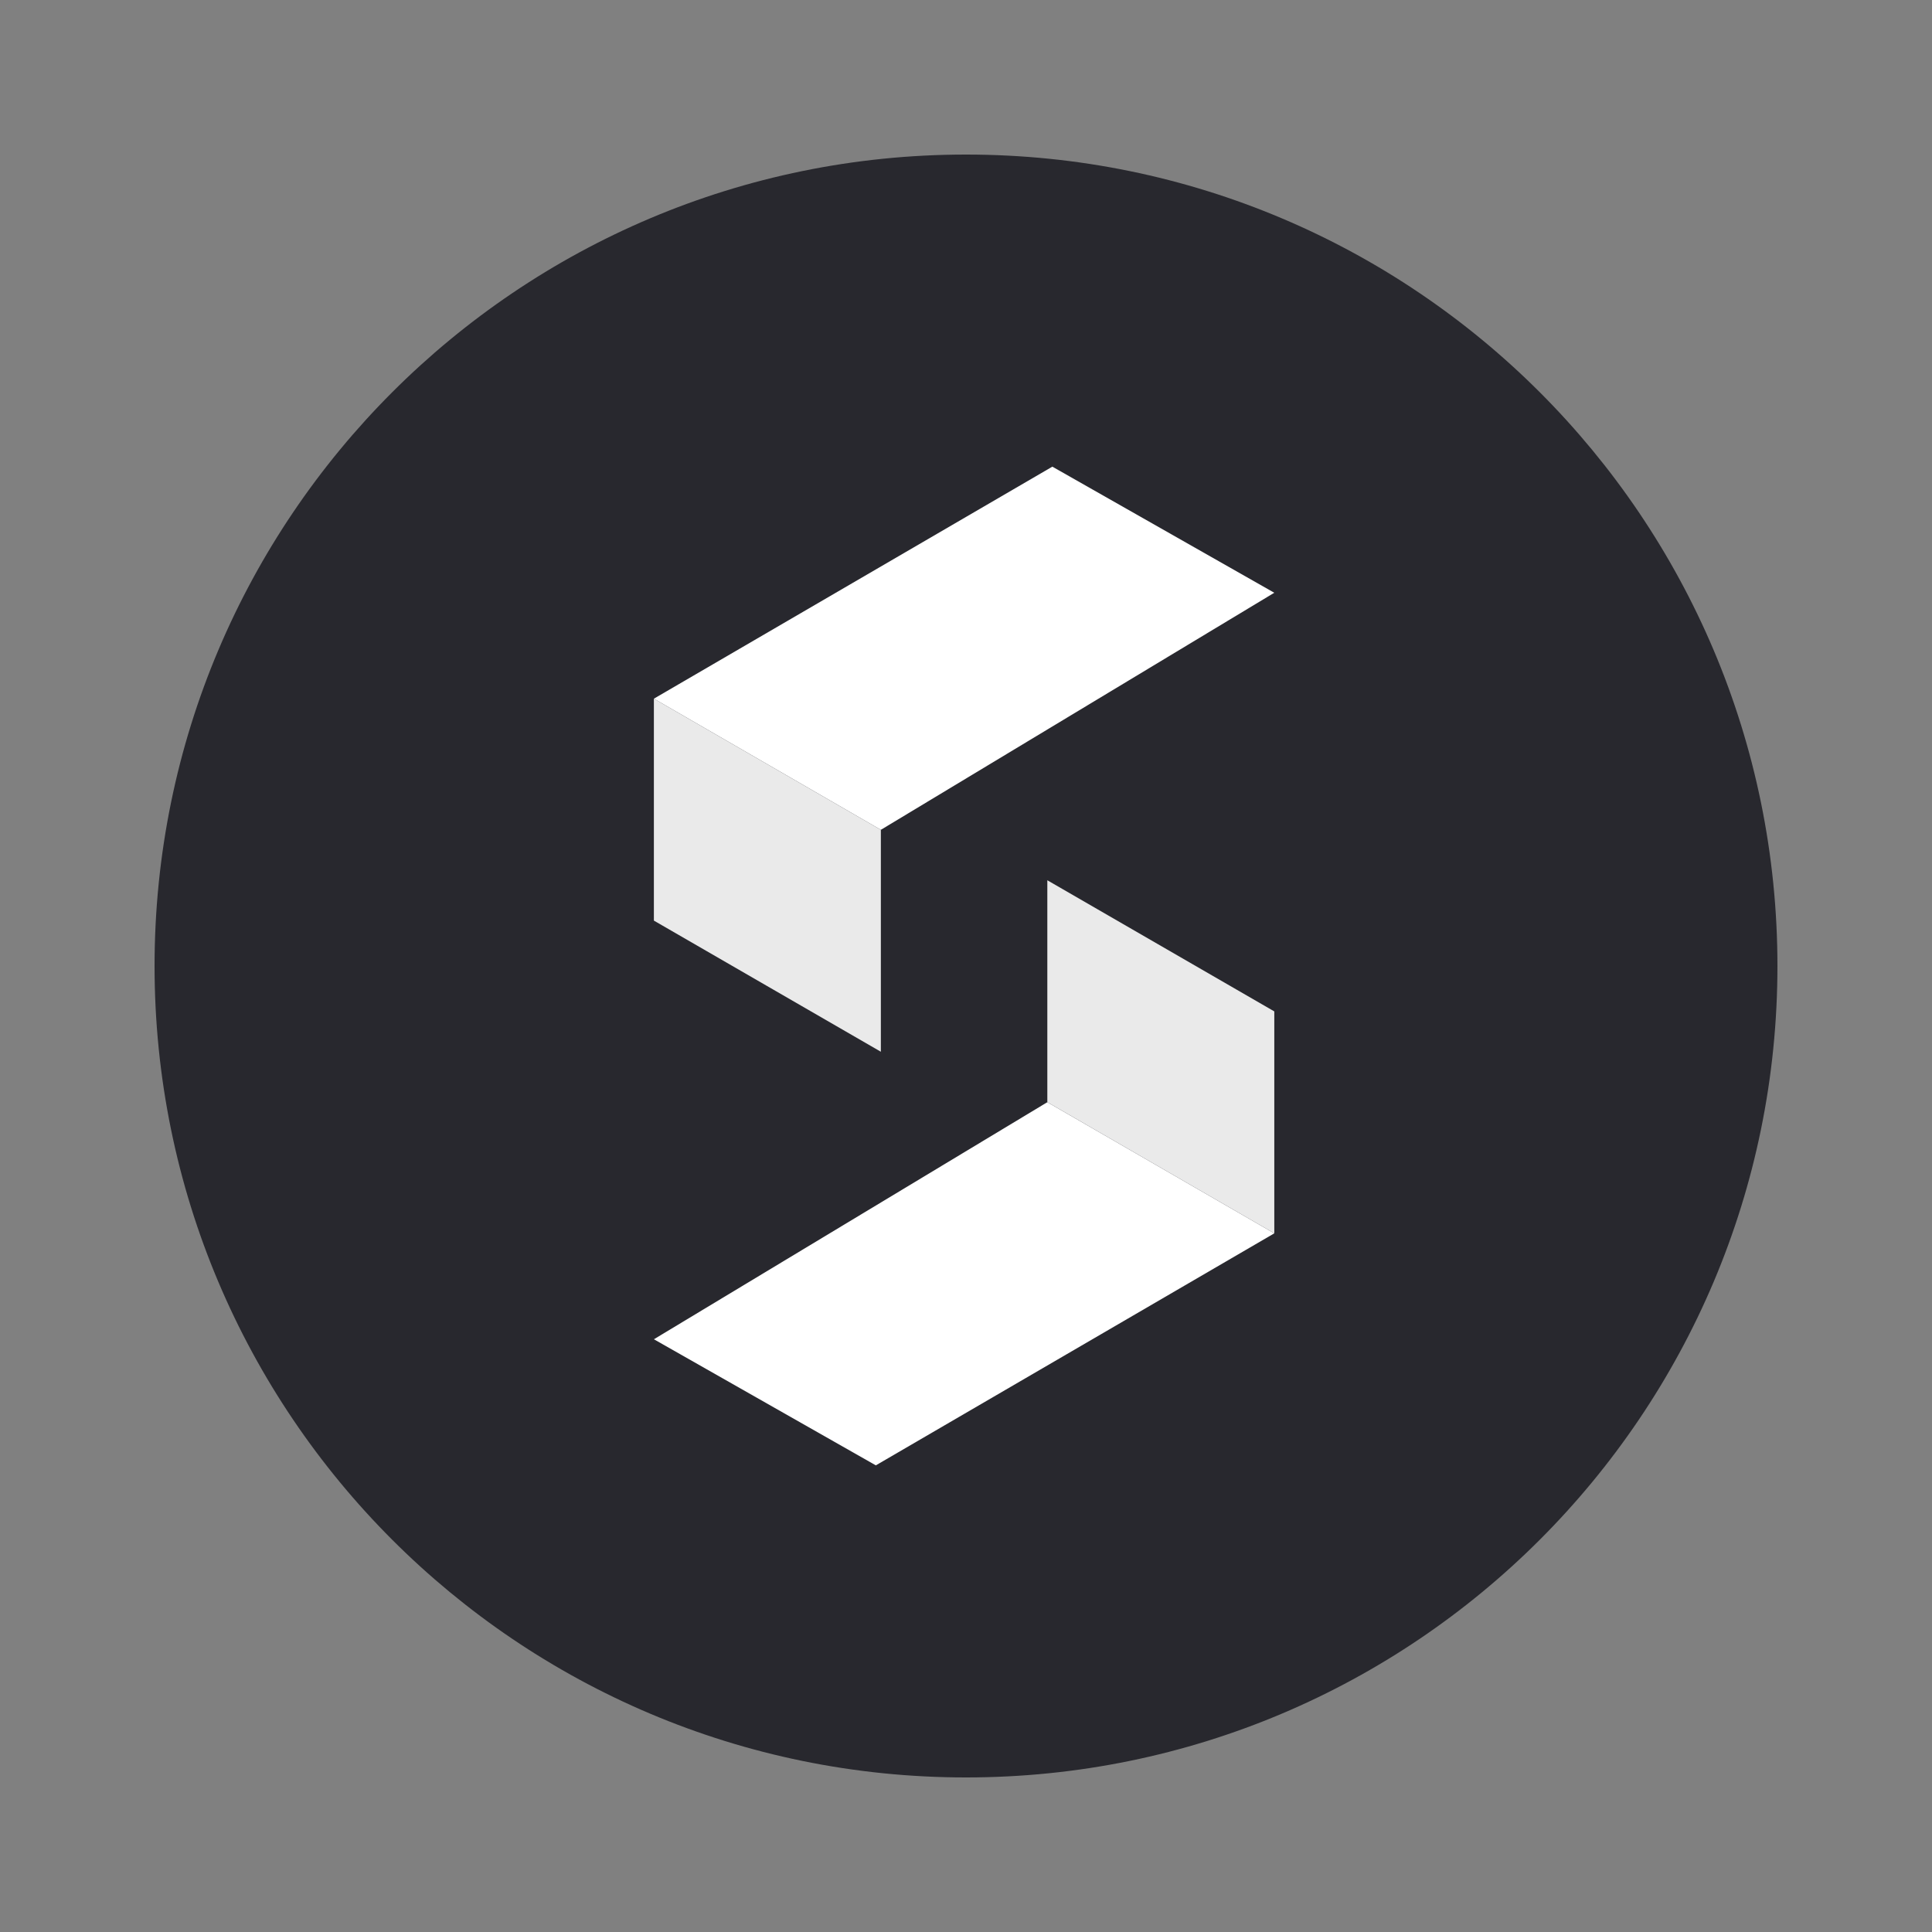 <svg fill="none" height="200" viewBox="0 0 200 200" width="200" xmlns="http://www.w3.org/2000/svg"><rect x="0" y="0" width="200" height="200" fill="#808080" stroke="none"/><path d="m100 184c46.392 0 84-37.608 84-84 0-46.392-37.608-84-84-84-46.392 0-84 37.608-84 84 0 46.392 37.608 84 84 84z" fill="#28282e"/><path d="m67.69 72.327 23.496 13.576v22.974l-23.496-13.576z" fill="#eaeaea"/><path d="m108.939 48.308 22.974 13.054-40.727 24.541-23.497-13.576z" fill="#fff"/><path d="m131.915 127.674-23.496-13.576v-22.974l23.496 13.576z" fill="#eaeaea"/><path d="m90.666 151.693-22.974-13.053 40.727-24.541 23.496 13.576z" fill="#fff"/></svg>